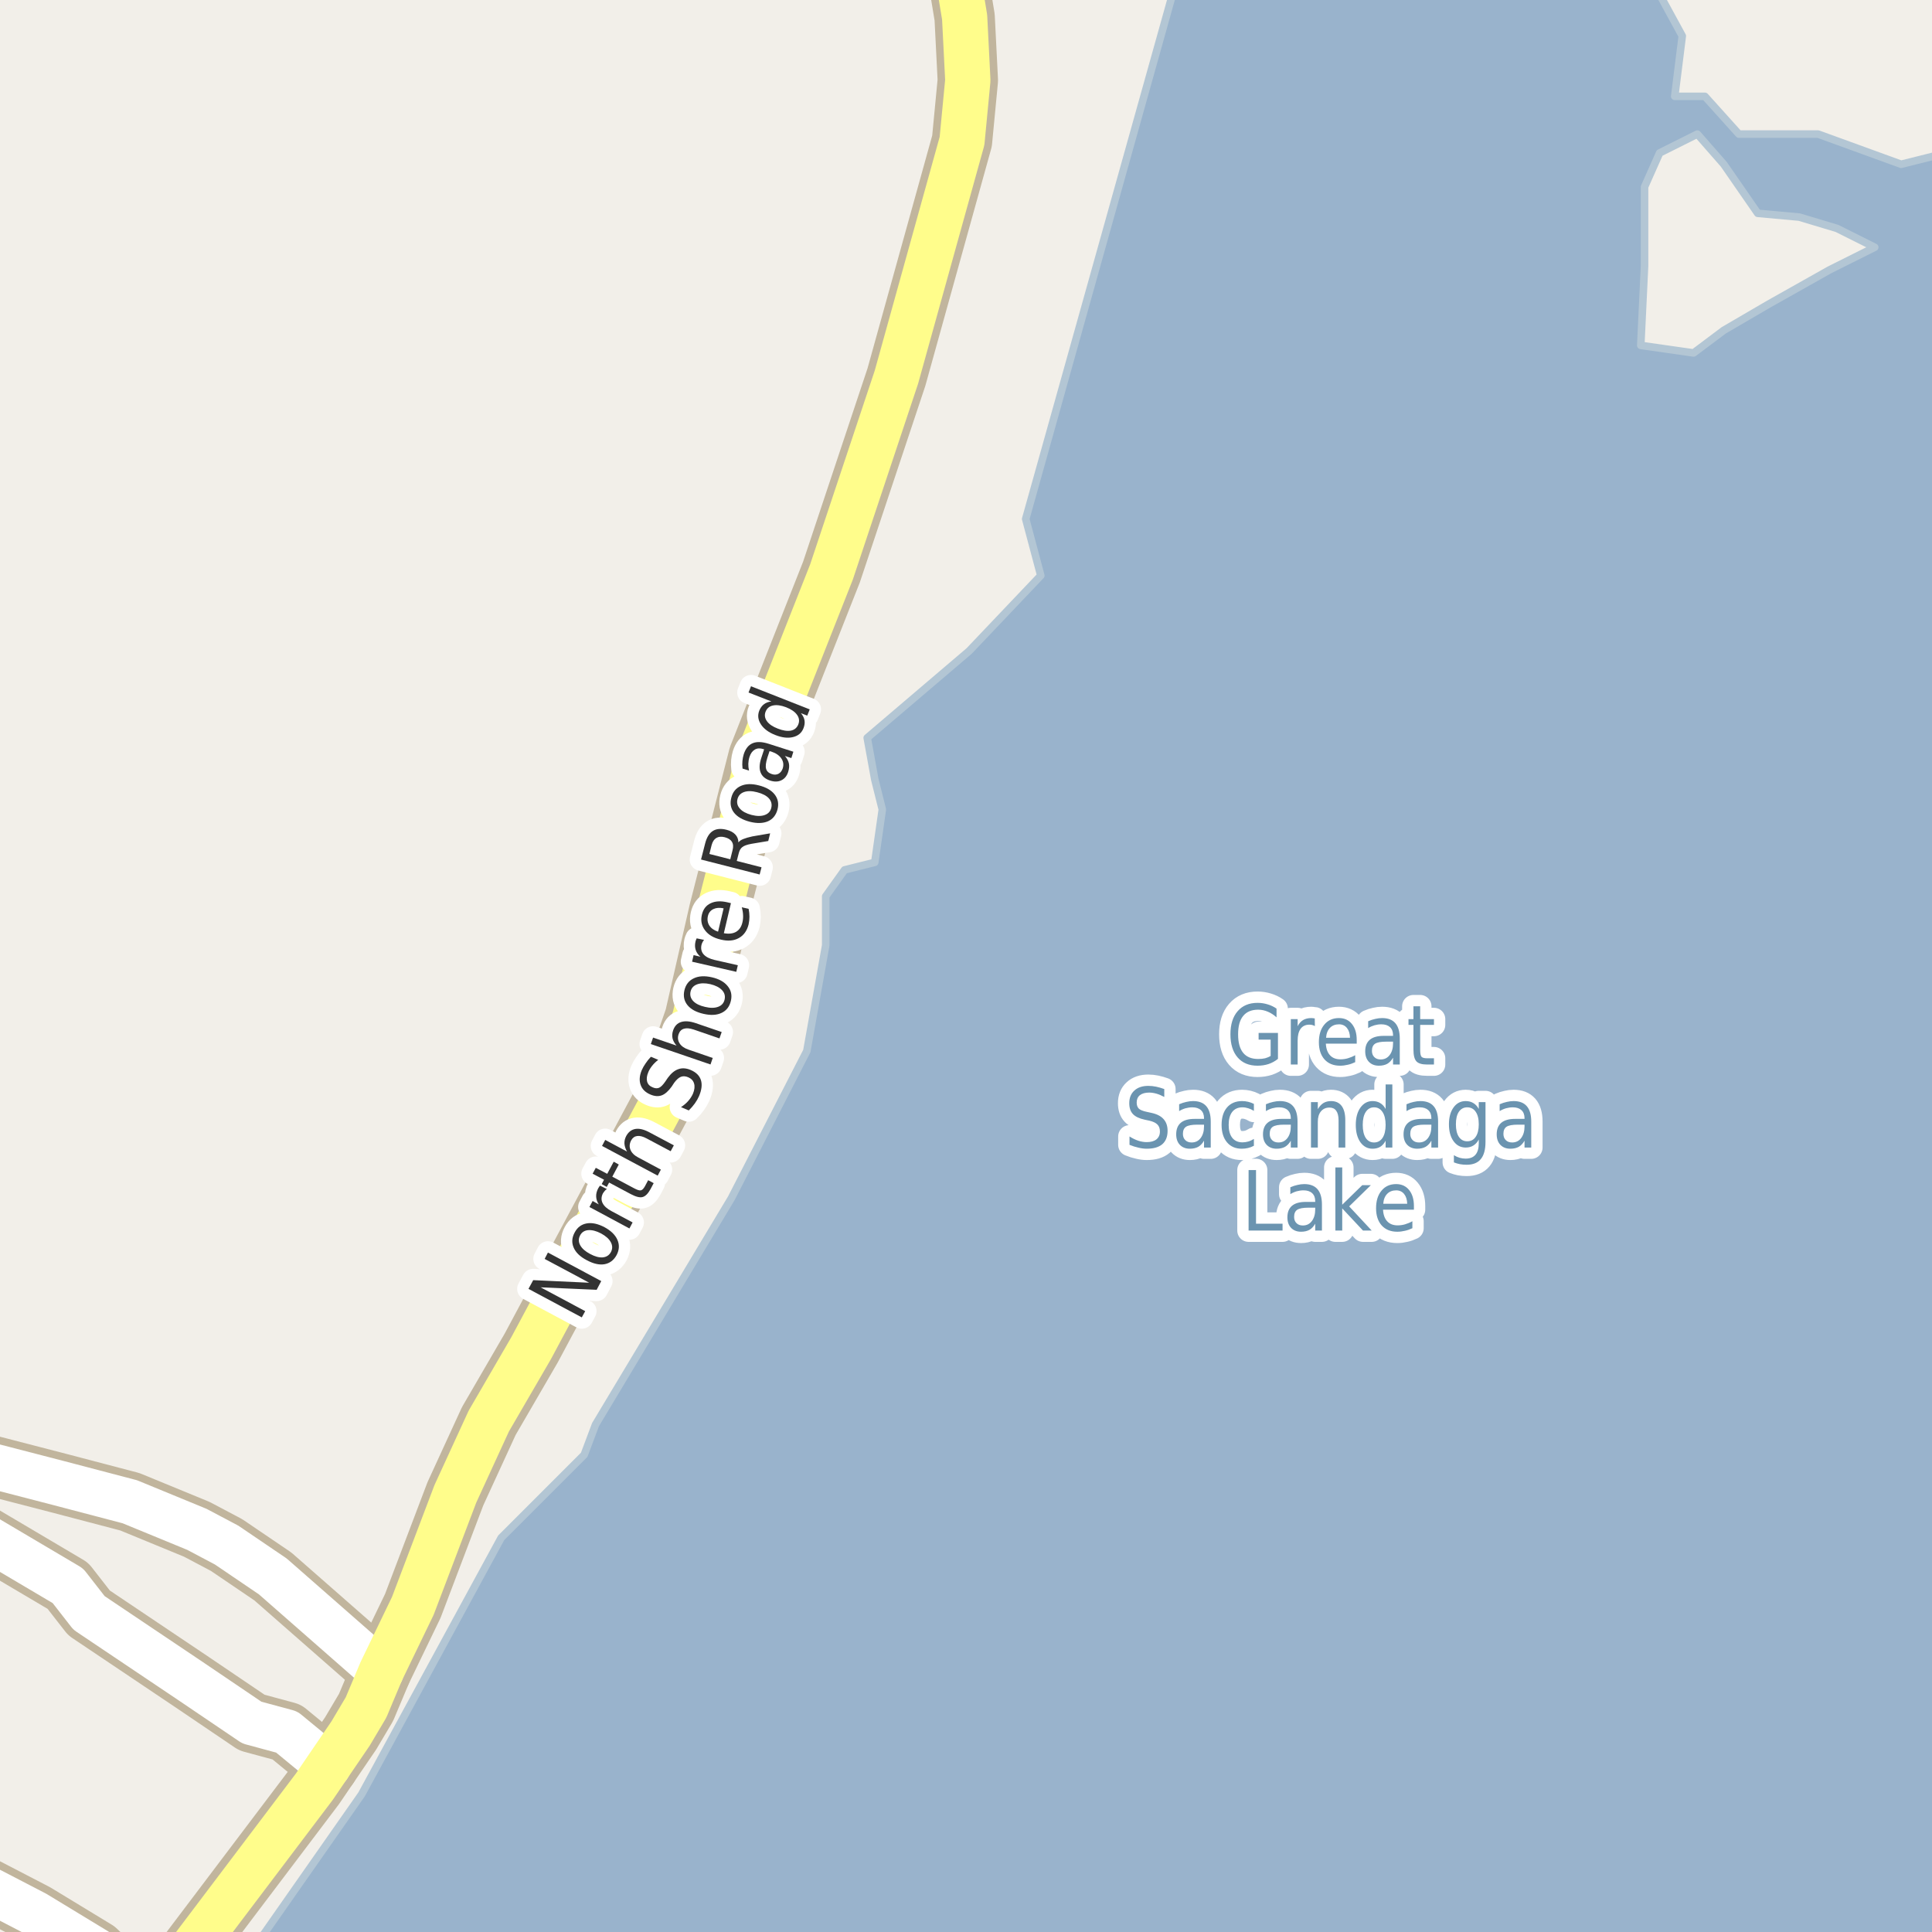 <?xml version="1.0" encoding="UTF-8"?>
<svg xmlns="http://www.w3.org/2000/svg" xmlns:xlink="http://www.w3.org/1999/xlink" width="256pt" height="256pt" viewBox="0 0 256 256" version="1.1">
<g id="surface2">
<rect x="0" y="0" width="256" height="256" style="fill:rgb(94.902%,93.725%,91.373%);fill-opacity:1;stroke:none;"/>
<path style=" stroke:none;fill-rule:evenodd;fill:rgb(60%,70.196%,80%);fill-opacity:1;" d="M -4 259 L 259 259 L 259 -4 L 259 19.176 L 257.91 20.266 L 251.91 21.766 L 240.91 17.766 L 230.41 17.766 L 225.91 12.766 L 221.91 12.766 L 222.91 4.766 L 219.91 -0.734 L 215.711 -4 L 156.27 -4 L 135.91 68.766 L 137.91 76.266 L 128.41 86.266 L 114.91 97.766 L 115.91 103.266 L 116.91 107.266 L 115.91 114.266 L 111.91 115.266 L 109.41 118.766 L 109.41 125.266 L 106.91 139.266 L 96.91 158.766 L 78.91 188.766 L 77.41 192.766 L 66.41 203.766 L 47.91 237.766 L 33.047 259 Z M 217.91 35.266 L 217.91 24.766 L 219.91 20.266 L 224.91 17.766 L 228.41 21.766 L 232.91 28.266 L 238.41 28.766 L 243.41 30.266 L 248.41 32.766 L 242.41 35.766 L 234.41 40.266 L 228.41 43.766 L 224.41 46.766 L 217.41 45.766 Z M 217.91 35.266 "/>
<path style="fill:none;stroke-width:1;stroke-linecap:round;stroke-linejoin:round;stroke:rgb(70.196%,77.647%,83.137%);stroke-opacity:1;stroke-miterlimit:10;" d="M -4 259 L 259 259 L 259 -4 L 259 19.176 L 257.91 20.266 L 251.91 21.766 L 240.91 17.766 L 230.41 17.766 L 225.91 12.766 L 221.91 12.766 L 222.91 4.766 L 219.91 -0.734 L 215.711 -4 L 156.27 -4 L 135.91 68.766 L 137.91 76.266 L 128.41 86.266 L 114.91 97.766 L 115.91 103.266 L 116.91 107.266 L 115.91 114.266 L 111.91 115.266 L 109.41 118.766 L 109.41 125.266 L 106.91 139.266 L 96.91 158.766 L 78.91 188.766 L 77.41 192.766 L 66.41 203.766 L 47.91 237.766 L 33.047 259 L -4 259 M 217.91 35.266 L 217.91 24.766 L 219.91 20.266 L 224.91 17.766 L 228.41 21.766 L 232.91 28.266 L 238.41 28.766 L 243.41 30.266 L 248.41 32.766 L 242.41 35.766 L 234.41 40.266 L 228.41 43.766 L 224.41 46.766 L 217.41 45.766 L 217.91 35.266 "/>
<path style=" stroke:none;fill-rule:evenodd;fill:rgb(60%,70.196%,80%);fill-opacity:1;" d="M -4 -4 L 259 -4 L 259 259 L 259 -4 Z M -4 -4 "/>
<path style="fill:none;stroke-width:1;stroke-linecap:round;stroke-linejoin:round;stroke:rgb(70.196%,77.647%,83.137%);stroke-opacity:1;stroke-miterlimit:10;" d="M -4 -4 L 259 -4 L 259 259 L 259 -4 L -4 -4 "/>
<path style="fill:none;stroke-width:8;stroke-linecap:round;stroke-linejoin:round;stroke:rgb(75.686%,70.98%,61.569%);stroke-opacity:1;stroke-miterlimit:10;" d="M -2.629 203.25 L 8.996 210.125 L 11.797 213.719 L 25.246 222.75 L 33.371 228.25 L 37.996 229.5 L 43.5 234.031 "/>
<path style="fill:none;stroke-width:8;stroke-linecap:round;stroke-linejoin:round;stroke:rgb(75.686%,70.98%,61.569%);stroke-opacity:1;stroke-miterlimit:10;" d="M 18.473 264 L 12.734 258.453 L 4.672 253.555 L -9 246.461 "/>
<path style="fill:none;stroke-width:8;stroke-linecap:round;stroke-linejoin:round;stroke:rgb(75.686%,70.98%,61.569%);stroke-opacity:1;stroke-miterlimit:10;" d="M 50.508 221.473 L 36.152 208.887 L 30.023 204.727 L 26.086 202.645 L 17.207 198.992 L 7.816 196.527 L -9 192.172 "/>
<path style="fill:none;stroke-width:8;stroke-linecap:round;stroke-linejoin:round;stroke:rgb(75.686%,70.98%,61.569%);stroke-opacity:1;stroke-miterlimit:10;" d="M 124.707 -9 L 127.074 -2.227 L 127.82 2.289 L 128.242 10.648 L 127.473 18.684 L 118.781 49.969 L 110.18 75.781 L 100.512 100.277 L 95.293 120.738 L 92.074 134.828 L 88.883 144.047 L 70.383 178.629 L 64.766 188.301 L 60.34 197.938 L 54.699 212.793 L 50.508 221.473 L 48.504 226.242 L 46.453 229.699 L 43.5 234.031 L 41.652 236.746 L 21.043 264 "/>
<path style="fill:none;stroke-width:6;stroke-linecap:round;stroke-linejoin:round;stroke:rgb(100%,100%,100%);stroke-opacity:1;stroke-miterlimit:10;" d="M -2.629 203.25 L 8.996 210.125 L 11.797 213.719 L 25.246 222.75 L 33.371 228.25 L 37.996 229.5 L 43.5 234.031 "/>
<path style="fill:none;stroke-width:6;stroke-linecap:round;stroke-linejoin:round;stroke:rgb(100%,100%,100%);stroke-opacity:1;stroke-miterlimit:10;" d="M 18.473 264 L 12.734 258.453 L 4.672 253.555 L -9 246.461 "/>
<path style="fill:none;stroke-width:6;stroke-linecap:round;stroke-linejoin:round;stroke:rgb(100%,100%,100%);stroke-opacity:1;stroke-miterlimit:10;" d="M 50.508 221.473 L 36.152 208.887 L 30.023 204.727 L 26.086 202.645 L 17.207 198.992 L 7.816 196.527 L -9 192.172 "/>
<path style="fill:none;stroke-width:6;stroke-linecap:round;stroke-linejoin:round;stroke:rgb(100%,99.216%,54.51%);stroke-opacity:1;stroke-miterlimit:10;" d="M 124.707 -9 L 127.074 -2.227 L 127.82 2.289 L 128.242 10.648 L 127.473 18.684 L 118.781 49.969 L 110.18 75.781 L 100.512 100.277 L 95.293 120.738 L 92.074 134.828 L 88.883 144.047 L 70.383 178.629 L 64.766 188.301 L 60.34 197.938 L 54.699 212.793 L 50.508 221.473 L 48.504 226.242 L 46.453 229.699 L 43.5 234.031 L 41.652 236.746 L 21.043 264 "/>
<path style="fill:none;stroke-width:3;stroke-linecap:round;stroke-linejoin:round;stroke:rgb(100%,100%,100%);stroke-opacity:1;stroke-miterlimit:10;" d="M 70.027 170.781 L 70.652 169.625 L 78.074 169.969 L 72.168 166.812 L 72.605 165.969 L 79.668 169.75 L 79.059 170.906 L 71.637 170.578 L 77.543 173.734 L 77.09 174.562 Z M 76.863 163.703 C 76.637 164.133 76.641 164.562 76.879 165 C 77.121 165.438 77.559 165.824 78.191 166.156 C 78.828 166.5 79.391 166.652 79.879 166.609 C 80.367 166.559 80.727 166.32 80.957 165.891 C 81.176 165.465 81.168 165.039 80.941 164.609 C 80.711 164.172 80.277 163.781 79.645 163.438 C 79.012 163.105 78.441 162.961 77.941 163 C 77.441 163.043 77.082 163.277 76.863 163.703 Z M 76.145 163.312 C 76.5 162.637 77.031 162.234 77.738 162.109 C 78.438 161.984 79.223 162.152 80.098 162.609 C 80.961 163.078 81.535 163.641 81.816 164.297 C 82.098 164.953 82.059 165.621 81.707 166.297 C 81.332 166.984 80.793 167.391 80.098 167.516 C 79.402 167.633 78.621 167.453 77.754 166.984 C 76.879 166.527 76.301 165.977 76.02 165.328 C 75.73 164.672 75.77 164 76.145 163.312 Z M 80.418 157.559 C 80.305 157.621 80.211 157.699 80.137 157.793 C 80.055 157.887 79.977 157.992 79.902 158.105 C 79.664 158.566 79.645 158.996 79.84 159.402 C 80.039 159.809 80.434 160.168 81.027 160.48 L 83.824 161.98 L 83.402 162.777 L 78.105 159.934 L 78.527 159.137 L 79.34 159.59 C 79.121 159.246 79.008 158.902 78.996 158.559 C 78.977 158.207 79.066 157.84 79.262 157.465 C 79.293 157.414 79.332 157.355 79.371 157.293 C 79.402 157.23 79.449 157.168 79.512 157.105 Z M 78.945 154.742 L 80.461 155.539 L 81.32 153.93 L 81.992 154.305 L 81.133 155.914 L 84.008 157.445 C 84.438 157.676 84.738 157.77 84.914 157.727 C 85.102 157.688 85.281 157.504 85.461 157.18 L 85.883 156.383 L 86.617 156.773 L 86.195 157.57 C 85.859 158.176 85.508 158.523 85.133 158.617 C 84.77 158.711 84.254 158.582 83.586 158.227 L 80.711 156.695 L 80.398 157.273 L 79.727 156.898 L 80.039 156.32 L 78.523 155.523 Z M 86.086 150.059 L 89.289 151.762 L 88.867 152.543 L 85.695 150.855 C 85.195 150.586 84.773 150.477 84.43 150.527 C 84.086 150.57 83.82 150.762 83.633 151.105 C 83.406 151.535 83.375 151.949 83.539 152.355 C 83.707 152.762 84.051 153.102 84.57 153.371 L 87.57 154.98 L 87.148 155.777 L 79.773 151.84 L 80.195 151.043 L 83.086 152.59 C 82.879 152.227 82.766 151.879 82.742 151.543 C 82.723 151.199 82.801 150.863 82.977 150.527 C 83.27 149.988 83.68 149.676 84.211 149.59 C 84.734 149.508 85.359 149.664 86.086 150.059 Z M 86.25 140.027 L 87.219 140.434 C 86.887 140.695 86.617 140.961 86.406 141.23 C 86.188 141.504 86.023 141.777 85.906 142.059 C 85.699 142.551 85.648 142.973 85.75 143.324 C 85.844 143.668 86.086 143.918 86.469 144.074 C 86.793 144.223 87.078 144.242 87.328 144.137 C 87.57 144.035 87.844 143.758 88.156 143.309 L 88.484 142.824 C 88.922 142.223 89.391 141.836 89.891 141.668 C 90.383 141.492 90.922 141.527 91.516 141.777 C 92.234 142.082 92.688 142.527 92.875 143.121 C 93.062 143.707 92.977 144.414 92.625 145.246 C 92.488 145.559 92.305 145.879 92.078 146.199 C 91.848 146.523 91.578 146.836 91.266 147.137 L 90.234 146.699 C 90.633 146.441 90.961 146.16 91.219 145.855 C 91.477 145.555 91.68 145.238 91.828 144.902 C 92.035 144.395 92.082 143.949 91.969 143.574 C 91.863 143.199 91.609 142.926 91.203 142.746 C 90.84 142.59 90.512 142.57 90.219 142.684 C 89.93 142.801 89.633 143.066 89.328 143.48 L 89 143.98 C 88.562 144.586 88.125 144.973 87.688 145.137 C 87.242 145.305 86.734 145.27 86.172 145.027 C 85.516 144.746 85.09 144.324 84.891 143.762 C 84.684 143.191 84.73 142.539 85.031 141.809 C 85.168 141.496 85.34 141.195 85.547 140.902 C 85.746 140.602 85.98 140.309 86.25 140.027 Z M 92.207 135.578 L 95.629 136.75 L 95.332 137.594 L 91.926 136.422 C 91.387 136.246 90.953 136.211 90.629 136.312 C 90.297 136.406 90.062 136.641 89.926 137.016 C 89.77 137.465 89.812 137.875 90.051 138.25 C 90.281 138.617 90.672 138.891 91.223 139.078 L 94.441 140.188 L 94.145 141.047 L 86.238 138.344 L 86.535 137.484 L 89.645 138.547 C 89.363 138.227 89.188 137.902 89.113 137.578 C 89.043 137.246 89.066 136.898 89.191 136.531 C 89.391 135.949 89.746 135.578 90.254 135.422 C 90.766 135.258 91.418 135.309 92.207 135.578 Z M 91.5 131.402 C 91.398 131.871 91.516 132.289 91.859 132.652 C 92.203 133.008 92.727 133.262 93.422 133.418 C 94.121 133.586 94.703 133.582 95.172 133.402 C 95.633 133.227 95.914 132.902 96.016 132.434 C 96.117 131.965 96.008 131.555 95.672 131.199 C 95.328 130.836 94.809 130.57 94.109 130.402 C 93.414 130.246 92.828 130.258 92.359 130.434 C 91.891 130.613 91.605 130.934 91.5 131.402 Z M 90.688 131.215 C 90.867 130.465 91.277 129.941 91.922 129.637 C 92.559 129.324 93.359 129.277 94.328 129.496 C 95.277 129.715 95.977 130.105 96.422 130.668 C 96.879 131.223 97.02 131.871 96.844 132.621 C 96.664 133.383 96.254 133.914 95.609 134.215 C 94.965 134.52 94.168 134.559 93.219 134.34 C 92.25 134.121 91.543 133.738 91.094 133.184 C 90.648 132.633 90.512 131.977 90.688 131.215 Z M 93.297 124.539 C 93.215 124.625 93.148 124.723 93.094 124.836 C 93.031 124.953 92.984 125.07 92.953 125.195 C 92.84 125.695 92.934 126.117 93.234 126.461 C 93.539 126.797 94.016 127.039 94.672 127.195 L 97.766 127.898 L 97.562 128.773 L 91.703 127.43 L 91.906 126.555 L 92.812 126.773 C 92.5 126.504 92.293 126.207 92.188 125.883 C 92.074 125.551 92.062 125.176 92.156 124.758 C 92.18 124.695 92.199 124.629 92.219 124.555 C 92.242 124.484 92.273 124.41 92.312 124.336 Z M 96.383 119.562 L 96.852 119.672 L 95.914 123.656 C 96.582 123.773 97.125 123.711 97.539 123.469 C 97.957 123.219 98.234 122.812 98.367 122.25 C 98.449 121.918 98.48 121.586 98.461 121.25 C 98.449 120.918 98.391 120.574 98.289 120.219 L 99.195 120.422 C 99.266 120.777 99.305 121.125 99.305 121.469 C 99.305 121.812 99.266 122.152 99.195 122.484 C 98.984 123.328 98.555 123.934 97.898 124.297 C 97.242 124.664 96.445 124.73 95.508 124.5 C 94.562 124.281 93.863 123.871 93.414 123.266 C 92.957 122.664 92.82 121.969 93.008 121.188 C 93.176 120.469 93.562 119.969 94.164 119.688 C 94.77 119.398 95.508 119.355 96.383 119.562 Z M 95.883 120.359 C 95.363 120.246 94.914 120.277 94.539 120.453 C 94.156 120.633 93.91 120.934 93.805 121.359 C 93.691 121.84 93.754 122.266 93.992 122.641 C 94.234 123.008 94.617 123.277 95.148 123.453 Z M 97.844 111.625 C 97.98 111.438 98.199 111.289 98.5 111.172 C 98.805 111.047 99.199 110.934 99.688 110.828 L 102.047 110.422 L 101.797 111.438 L 99.562 111.812 C 98.992 111.918 98.594 112.059 98.375 112.234 C 98.148 112.402 97.984 112.672 97.891 113.047 L 97.625 114.078 L 100.906 114.922 L 100.656 115.875 L 92.891 113.891 L 93.438 111.75 C 93.648 110.949 93.984 110.402 94.453 110.109 C 94.922 109.809 95.531 109.758 96.281 109.953 C 96.773 110.078 97.152 110.281 97.422 110.562 C 97.695 110.844 97.836 111.199 97.844 111.625 Z M 94 113.156 L 96.766 113.859 L 97.062 112.672 C 97.188 112.215 97.164 111.84 96.984 111.547 C 96.809 111.258 96.492 111.055 96.031 110.938 C 95.586 110.824 95.215 110.855 94.922 111.031 C 94.633 111.199 94.422 111.512 94.297 111.969 Z M 97.715 105.902 C 97.602 106.371 97.711 106.789 98.043 107.152 C 98.367 107.52 98.879 107.793 99.574 107.98 C 100.273 108.16 100.855 108.164 101.324 107.996 C 101.793 107.832 102.086 107.512 102.199 107.043 C 102.312 106.574 102.207 106.16 101.887 105.793 C 101.555 105.43 101.039 105.16 100.34 104.98 C 99.645 104.793 99.059 104.785 98.59 104.949 C 98.121 105.117 97.832 105.434 97.715 105.902 Z M 96.902 105.699 C 97.09 104.949 97.512 104.43 98.168 104.137 C 98.816 103.848 99.617 103.824 100.574 104.074 C 101.523 104.316 102.215 104.715 102.652 105.277 C 103.09 105.84 103.215 106.496 103.027 107.246 C 102.828 108.008 102.406 108.535 101.762 108.824 C 101.105 109.105 100.305 109.129 99.355 108.887 C 98.398 108.637 97.699 108.238 97.262 107.684 C 96.824 107.121 96.707 106.461 96.902 105.699 Z M 101.688 100.371 C 101.469 101.059 101.414 101.566 101.516 101.887 C 101.609 102.211 101.867 102.441 102.281 102.574 C 102.605 102.68 102.898 102.664 103.156 102.527 C 103.418 102.383 103.602 102.145 103.719 101.809 C 103.863 101.332 103.801 100.895 103.531 100.496 C 103.25 100.09 102.809 99.789 102.203 99.59 L 101.969 99.527 Z M 101.859 98.559 L 105.125 99.605 L 104.859 100.449 L 104 100.168 C 104.281 100.48 104.457 100.809 104.531 101.152 C 104.602 101.488 104.57 101.863 104.438 102.277 C 104.27 102.809 103.973 103.18 103.547 103.387 C 103.121 103.598 102.625 103.613 102.062 103.434 C 101.418 103.227 100.996 102.879 100.797 102.387 C 100.59 101.898 100.609 101.262 100.859 100.48 L 101.25 99.293 L 101.156 99.262 C 100.719 99.117 100.34 99.137 100.016 99.324 C 99.695 99.512 99.461 99.836 99.312 100.293 C 99.219 100.586 99.168 100.887 99.156 101.199 C 99.148 101.504 99.18 101.805 99.25 102.105 L 98.391 101.84 C 98.352 101.477 98.344 101.137 98.375 100.824 C 98.406 100.512 98.465 100.223 98.547 99.949 C 98.789 99.199 99.184 98.711 99.734 98.48 C 100.277 98.254 100.984 98.277 101.859 98.559 Z M 102.215 92.949 L 99.184 91.762 L 99.512 90.934 L 107.293 93.996 L 106.965 94.824 L 106.121 94.496 C 106.391 94.809 106.551 95.133 106.605 95.465 C 106.656 95.789 106.609 96.133 106.465 96.496 C 106.223 97.113 105.762 97.504 105.074 97.668 C 104.387 97.836 103.602 97.742 102.715 97.387 C 101.84 97.043 101.211 96.574 100.824 95.98 C 100.441 95.387 100.367 94.785 100.605 94.168 C 100.754 93.805 100.957 93.523 101.215 93.324 C 101.477 93.117 101.809 92.992 102.215 92.949 Z M 103.059 96.543 C 103.746 96.816 104.332 96.902 104.809 96.809 C 105.277 96.707 105.598 96.434 105.777 95.996 C 105.953 95.551 105.902 95.129 105.621 94.73 C 105.34 94.324 104.855 93.988 104.168 93.715 C 103.492 93.457 102.914 93.379 102.434 93.48 C 101.957 93.574 101.629 93.848 101.449 94.293 C 101.273 94.73 101.332 95.152 101.621 95.559 C 101.902 95.957 102.383 96.285 103.059 96.543 Z M 103.059 96.543 "/>
<path style=" stroke:none;fill-rule:evenodd;fill:rgb(20%,20%,20%);fill-opacity:1;" d="M 70.027 170.781 L 70.652 169.625 L 78.074 169.969 L 72.168 166.812 L 72.605 165.969 L 79.668 169.75 L 79.059 170.906 L 71.637 170.578 L 77.543 173.734 L 77.09 174.562 Z M 76.863 163.703 C 76.637 164.133 76.641 164.562 76.879 165 C 77.121 165.438 77.559 165.824 78.191 166.156 C 78.828 166.5 79.391 166.652 79.879 166.609 C 80.367 166.559 80.727 166.32 80.957 165.891 C 81.176 165.465 81.168 165.039 80.941 164.609 C 80.711 164.172 80.277 163.781 79.645 163.438 C 79.012 163.105 78.441 162.961 77.941 163 C 77.441 163.043 77.082 163.277 76.863 163.703 Z M 76.145 163.312 C 76.5 162.637 77.031 162.234 77.738 162.109 C 78.438 161.984 79.223 162.152 80.098 162.609 C 80.961 163.078 81.535 163.641 81.816 164.297 C 82.098 164.953 82.059 165.621 81.707 166.297 C 81.332 166.984 80.793 167.391 80.098 167.516 C 79.402 167.633 78.621 167.453 77.754 166.984 C 76.879 166.527 76.301 165.977 76.02 165.328 C 75.73 164.672 75.77 164 76.145 163.312 Z M 80.418 157.559 C 80.305 157.621 80.211 157.699 80.137 157.793 C 80.055 157.887 79.977 157.992 79.902 158.105 C 79.664 158.566 79.645 158.996 79.84 159.402 C 80.039 159.809 80.434 160.168 81.027 160.48 L 83.824 161.98 L 83.402 162.777 L 78.105 159.934 L 78.527 159.137 L 79.34 159.59 C 79.121 159.246 79.008 158.902 78.996 158.559 C 78.977 158.207 79.066 157.84 79.262 157.465 C 79.293 157.414 79.332 157.355 79.371 157.293 C 79.402 157.23 79.449 157.168 79.512 157.105 Z M 78.945 154.742 L 80.461 155.539 L 81.32 153.93 L 81.992 154.305 L 81.133 155.914 L 84.008 157.445 C 84.438 157.676 84.738 157.77 84.914 157.727 C 85.102 157.688 85.281 157.504 85.461 157.18 L 85.883 156.383 L 86.617 156.773 L 86.195 157.57 C 85.859 158.176 85.508 158.523 85.133 158.617 C 84.77 158.711 84.254 158.582 83.586 158.227 L 80.711 156.695 L 80.398 157.273 L 79.727 156.898 L 80.039 156.32 L 78.523 155.523 Z M 86.086 150.059 L 89.289 151.762 L 88.867 152.543 L 85.695 150.855 C 85.195 150.586 84.773 150.477 84.43 150.527 C 84.086 150.57 83.82 150.762 83.633 151.105 C 83.406 151.535 83.375 151.949 83.539 152.355 C 83.707 152.762 84.051 153.102 84.57 153.371 L 87.57 154.98 L 87.148 155.777 L 79.773 151.84 L 80.195 151.043 L 83.086 152.59 C 82.879 152.227 82.766 151.879 82.742 151.543 C 82.723 151.199 82.801 150.863 82.977 150.527 C 83.27 149.988 83.68 149.676 84.211 149.59 C 84.734 149.508 85.359 149.664 86.086 150.059 Z M 86.25 140.027 L 87.219 140.434 C 86.887 140.695 86.617 140.961 86.406 141.23 C 86.188 141.504 86.023 141.777 85.906 142.059 C 85.699 142.551 85.648 142.973 85.75 143.324 C 85.844 143.668 86.086 143.918 86.469 144.074 C 86.793 144.223 87.078 144.242 87.328 144.137 C 87.57 144.035 87.844 143.758 88.156 143.309 L 88.484 142.824 C 88.922 142.223 89.391 141.836 89.891 141.668 C 90.383 141.492 90.922 141.527 91.516 141.777 C 92.234 142.082 92.688 142.527 92.875 143.121 C 93.062 143.707 92.977 144.414 92.625 145.246 C 92.488 145.559 92.305 145.879 92.078 146.199 C 91.848 146.523 91.578 146.836 91.266 147.137 L 90.234 146.699 C 90.633 146.441 90.961 146.16 91.219 145.855 C 91.477 145.555 91.68 145.238 91.828 144.902 C 92.035 144.395 92.082 143.949 91.969 143.574 C 91.863 143.199 91.609 142.926 91.203 142.746 C 90.84 142.59 90.512 142.57 90.219 142.684 C 89.93 142.801 89.633 143.066 89.328 143.48 L 89 143.98 C 88.562 144.586 88.125 144.973 87.688 145.137 C 87.242 145.305 86.734 145.27 86.172 145.027 C 85.516 144.746 85.09 144.324 84.891 143.762 C 84.684 143.191 84.73 142.539 85.031 141.809 C 85.168 141.496 85.34 141.195 85.547 140.902 C 85.746 140.602 85.98 140.309 86.25 140.027 Z M 92.207 135.578 L 95.629 136.75 L 95.332 137.594 L 91.926 136.422 C 91.387 136.246 90.953 136.211 90.629 136.312 C 90.297 136.406 90.062 136.641 89.926 137.016 C 89.77 137.465 89.812 137.875 90.051 138.25 C 90.281 138.617 90.672 138.891 91.223 139.078 L 94.441 140.188 L 94.145 141.047 L 86.238 138.344 L 86.535 137.484 L 89.645 138.547 C 89.363 138.227 89.188 137.902 89.113 137.578 C 89.043 137.246 89.066 136.898 89.191 136.531 C 89.391 135.949 89.746 135.578 90.254 135.422 C 90.766 135.258 91.418 135.309 92.207 135.578 Z M 91.5 131.402 C 91.398 131.871 91.516 132.289 91.859 132.652 C 92.203 133.008 92.727 133.262 93.422 133.418 C 94.121 133.586 94.703 133.582 95.172 133.402 C 95.633 133.227 95.914 132.902 96.016 132.434 C 96.117 131.965 96.008 131.555 95.672 131.199 C 95.328 130.836 94.809 130.57 94.109 130.402 C 93.414 130.246 92.828 130.258 92.359 130.434 C 91.891 130.613 91.605 130.934 91.5 131.402 Z M 90.688 131.215 C 90.867 130.465 91.277 129.941 91.922 129.637 C 92.559 129.324 93.359 129.277 94.328 129.496 C 95.277 129.715 95.977 130.105 96.422 130.668 C 96.879 131.223 97.02 131.871 96.844 132.621 C 96.664 133.383 96.254 133.914 95.609 134.215 C 94.965 134.52 94.168 134.559 93.219 134.34 C 92.25 134.121 91.543 133.738 91.094 133.184 C 90.648 132.633 90.512 131.977 90.688 131.215 Z M 93.297 124.539 C 93.215 124.625 93.148 124.723 93.094 124.836 C 93.031 124.953 92.984 125.07 92.953 125.195 C 92.84 125.695 92.934 126.117 93.234 126.461 C 93.539 126.797 94.016 127.039 94.672 127.195 L 97.766 127.898 L 97.562 128.773 L 91.703 127.43 L 91.906 126.555 L 92.812 126.773 C 92.5 126.504 92.293 126.207 92.188 125.883 C 92.074 125.551 92.062 125.176 92.156 124.758 C 92.18 124.695 92.199 124.629 92.219 124.555 C 92.242 124.484 92.273 124.41 92.312 124.336 Z M 96.383 119.562 L 96.852 119.672 L 95.914 123.656 C 96.582 123.773 97.125 123.711 97.539 123.469 C 97.957 123.219 98.234 122.812 98.367 122.25 C 98.449 121.918 98.48 121.586 98.461 121.25 C 98.449 120.918 98.391 120.574 98.289 120.219 L 99.195 120.422 C 99.266 120.777 99.305 121.125 99.305 121.469 C 99.305 121.812 99.266 122.152 99.195 122.484 C 98.984 123.328 98.555 123.934 97.898 124.297 C 97.242 124.664 96.445 124.73 95.508 124.5 C 94.562 124.281 93.863 123.871 93.414 123.266 C 92.957 122.664 92.82 121.969 93.008 121.188 C 93.176 120.469 93.562 119.969 94.164 119.688 C 94.77 119.398 95.508 119.355 96.383 119.562 Z M 95.883 120.359 C 95.363 120.246 94.914 120.277 94.539 120.453 C 94.156 120.633 93.91 120.934 93.805 121.359 C 93.691 121.84 93.754 122.266 93.992 122.641 C 94.234 123.008 94.617 123.277 95.148 123.453 Z M 97.844 111.625 C 97.98 111.438 98.199 111.289 98.5 111.172 C 98.805 111.047 99.199 110.934 99.688 110.828 L 102.047 110.422 L 101.797 111.438 L 99.562 111.812 C 98.992 111.918 98.594 112.059 98.375 112.234 C 98.148 112.402 97.984 112.672 97.891 113.047 L 97.625 114.078 L 100.906 114.922 L 100.656 115.875 L 92.891 113.891 L 93.438 111.75 C 93.648 110.949 93.984 110.402 94.453 110.109 C 94.922 109.809 95.531 109.758 96.281 109.953 C 96.773 110.078 97.152 110.281 97.422 110.562 C 97.695 110.844 97.836 111.199 97.844 111.625 Z M 94 113.156 L 96.766 113.859 L 97.062 112.672 C 97.188 112.215 97.164 111.84 96.984 111.547 C 96.809 111.258 96.492 111.055 96.031 110.938 C 95.586 110.824 95.215 110.855 94.922 111.031 C 94.633 111.199 94.422 111.512 94.297 111.969 Z M 97.715 105.902 C 97.602 106.371 97.711 106.789 98.043 107.152 C 98.367 107.52 98.879 107.793 99.574 107.98 C 100.273 108.16 100.855 108.164 101.324 107.996 C 101.793 107.832 102.086 107.512 102.199 107.043 C 102.312 106.574 102.207 106.16 101.887 105.793 C 101.555 105.43 101.039 105.16 100.34 104.98 C 99.645 104.793 99.059 104.785 98.59 104.949 C 98.121 105.117 97.832 105.434 97.715 105.902 Z M 96.902 105.699 C 97.09 104.949 97.512 104.43 98.168 104.137 C 98.816 103.848 99.617 103.824 100.574 104.074 C 101.523 104.316 102.215 104.715 102.652 105.277 C 103.09 105.84 103.215 106.496 103.027 107.246 C 102.828 108.008 102.406 108.535 101.762 108.824 C 101.105 109.105 100.305 109.129 99.355 108.887 C 98.398 108.637 97.699 108.238 97.262 107.684 C 96.824 107.121 96.707 106.461 96.902 105.699 Z M 101.688 100.371 C 101.469 101.059 101.414 101.566 101.516 101.887 C 101.609 102.211 101.867 102.441 102.281 102.574 C 102.605 102.68 102.898 102.664 103.156 102.527 C 103.418 102.383 103.602 102.145 103.719 101.809 C 103.863 101.332 103.801 100.895 103.531 100.496 C 103.25 100.09 102.809 99.789 102.203 99.59 L 101.969 99.527 Z M 101.859 98.559 L 105.125 99.605 L 104.859 100.449 L 104 100.168 C 104.281 100.48 104.457 100.809 104.531 101.152 C 104.602 101.488 104.57 101.863 104.438 102.277 C 104.27 102.809 103.973 103.18 103.547 103.387 C 103.121 103.598 102.625 103.613 102.062 103.434 C 101.418 103.227 100.996 102.879 100.797 102.387 C 100.59 101.898 100.609 101.262 100.859 100.48 L 101.25 99.293 L 101.156 99.262 C 100.719 99.117 100.34 99.137 100.016 99.324 C 99.695 99.512 99.461 99.836 99.312 100.293 C 99.219 100.586 99.168 100.887 99.156 101.199 C 99.148 101.504 99.18 101.805 99.25 102.105 L 98.391 101.84 C 98.352 101.477 98.344 101.137 98.375 100.824 C 98.406 100.512 98.465 100.223 98.547 99.949 C 98.789 99.199 99.184 98.711 99.734 98.48 C 100.277 98.254 100.984 98.277 101.859 98.559 Z M 102.215 92.949 L 99.184 91.762 L 99.512 90.934 L 107.293 93.996 L 106.965 94.824 L 106.121 94.496 C 106.391 94.809 106.551 95.133 106.605 95.465 C 106.656 95.789 106.609 96.133 106.465 96.496 C 106.223 97.113 105.762 97.504 105.074 97.668 C 104.387 97.836 103.602 97.742 102.715 97.387 C 101.84 97.043 101.211 96.574 100.824 95.98 C 100.441 95.387 100.367 94.785 100.605 94.168 C 100.754 93.805 100.957 93.523 101.215 93.324 C 101.477 93.117 101.809 92.992 102.215 92.949 Z M 103.059 96.543 C 103.746 96.816 104.332 96.902 104.809 96.809 C 105.277 96.707 105.598 96.434 105.777 95.996 C 105.953 95.551 105.902 95.129 105.621 94.73 C 105.34 94.324 104.855 93.988 104.168 93.715 C 103.492 93.457 102.914 93.379 102.434 93.48 C 101.957 93.574 101.629 93.848 101.449 94.293 C 101.273 94.73 101.332 95.152 101.621 95.559 C 101.902 95.957 102.383 96.285 103.059 96.543 Z M 103.059 96.543 "/>
<path style="fill:none;stroke-width:3;stroke-linecap:round;stroke-linejoin:round;stroke:rgb(100%,100%,100%);stroke-opacity:1;stroke-miterlimit:10;" d="M 168.367 139.914 L 168.367 137.758 L 166.773 137.758 L 166.773 136.867 L 169.336 136.867 L 169.336 140.305 C 168.961 140.609 168.543 140.836 168.086 140.992 C 167.637 141.137 167.152 141.211 166.633 141.211 C 165.508 141.211 164.625 140.848 163.992 140.117 C 163.355 139.379 163.039 138.359 163.039 137.055 C 163.039 135.742 163.355 134.723 163.992 133.992 C 164.625 133.254 165.508 132.883 166.633 132.883 C 167.102 132.883 167.547 132.953 167.977 133.086 C 168.402 133.211 168.793 133.398 169.148 133.648 L 169.148 134.805 C 168.781 134.473 168.398 134.223 167.992 134.055 C 167.586 133.879 167.156 133.789 166.711 133.789 C 165.836 133.789 165.172 134.066 164.727 134.617 C 164.277 135.16 164.055 135.973 164.055 137.055 C 164.055 138.141 164.277 138.957 164.727 139.508 C 165.172 140.051 165.836 140.32 166.711 140.32 C 167.062 140.32 167.371 140.289 167.633 140.227 C 167.902 140.156 168.148 140.051 168.367 139.914 Z M 174.227 135.961 C 174.121 135.898 174.008 135.852 173.883 135.82 C 173.766 135.789 173.641 135.773 173.508 135.773 C 172.996 135.773 172.605 135.957 172.336 136.32 C 172.074 136.688 171.945 137.207 171.945 137.883 L 171.945 141.055 L 171.039 141.055 L 171.039 135.039 L 171.945 135.039 L 171.945 135.977 C 172.133 135.613 172.371 135.344 172.664 135.164 C 172.965 134.988 173.328 134.898 173.758 134.898 C 173.82 134.898 173.887 134.906 173.961 134.914 C 174.043 134.914 174.125 134.926 174.211 134.945 Z M 179.773 137.805 L 179.773 138.289 L 175.68 138.289 C 175.719 138.969 175.906 139.484 176.242 139.836 C 176.574 140.191 177.031 140.367 177.617 140.367 C 177.961 140.367 178.289 140.32 178.602 140.227 C 178.922 140.133 179.246 140 179.57 139.82 L 179.57 140.742 C 179.246 140.898 178.918 141.016 178.586 141.086 C 178.25 141.168 177.914 141.211 177.57 141.211 C 176.703 141.211 176.016 140.938 175.508 140.383 C 175.008 139.82 174.758 139.062 174.758 138.102 C 174.758 137.125 174.996 136.348 175.477 135.773 C 175.953 135.191 176.602 134.898 177.414 134.898 C 178.141 134.898 178.715 135.16 179.133 135.68 C 179.559 136.203 179.773 136.91 179.773 137.805 Z M 178.883 137.508 C 178.871 136.969 178.734 136.535 178.477 136.211 C 178.215 135.891 177.867 135.727 177.43 135.727 C 176.93 135.727 176.527 135.883 176.227 136.195 C 175.922 136.508 175.75 136.945 175.711 137.508 Z M 183.695 138.023 C 182.977 138.023 182.477 138.117 182.195 138.305 C 181.922 138.492 181.789 138.805 181.789 139.242 C 181.789 139.586 181.891 139.863 182.102 140.07 C 182.309 140.281 182.59 140.383 182.945 140.383 C 183.445 140.383 183.84 140.191 184.133 139.805 C 184.434 139.41 184.586 138.895 184.586 138.258 L 184.586 138.023 Z M 185.477 137.617 L 185.477 141.055 L 184.586 141.055 L 184.586 140.148 C 184.375 140.516 184.121 140.785 183.82 140.961 C 183.516 141.125 183.148 141.211 182.711 141.211 C 182.156 141.211 181.715 141.039 181.383 140.695 C 181.059 140.352 180.898 139.891 180.898 139.305 C 180.898 138.629 181.102 138.117 181.508 137.773 C 181.914 137.43 182.523 137.258 183.336 137.258 L 184.586 137.258 L 184.586 137.164 C 184.586 136.707 184.449 136.352 184.18 136.102 C 183.906 135.852 183.527 135.727 183.039 135.727 C 182.734 135.727 182.434 135.77 182.133 135.852 C 181.84 135.938 181.559 136.062 181.289 136.227 L 181.289 135.32 C 181.621 135.176 181.938 135.07 182.242 135.008 C 182.543 134.938 182.84 134.898 183.133 134.898 C 183.914 134.898 184.496 135.125 184.883 135.57 C 185.277 136.02 185.477 136.703 185.477 137.617 Z M 188.18 133.336 L 188.18 135.039 L 190.008 135.039 L 190.008 135.805 L 188.18 135.805 L 188.18 139.07 C 188.18 139.562 188.234 139.879 188.352 140.023 C 188.477 140.16 188.727 140.227 189.102 140.227 L 190.008 140.227 L 190.008 141.055 L 189.102 141.055 C 188.414 141.055 187.938 140.914 187.68 140.633 C 187.418 140.344 187.289 139.82 187.289 139.07 L 187.289 135.805 L 186.633 135.805 L 186.633 135.039 L 187.289 135.039 L 187.289 133.336 Z M 154.273 144.305 L 154.273 145.352 C 153.906 145.156 153.559 145.008 153.227 144.914 C 152.891 144.82 152.574 144.773 152.273 144.773 C 151.742 144.773 151.328 144.891 151.039 145.117 C 150.758 145.348 150.617 145.672 150.617 146.086 C 150.617 146.441 150.711 146.711 150.898 146.898 C 151.086 147.078 151.449 147.223 151.992 147.336 L 152.57 147.461 C 153.297 147.617 153.836 147.895 154.18 148.289 C 154.531 148.676 154.711 149.191 154.711 149.836 C 154.711 150.617 154.477 151.211 154.008 151.617 C 153.539 152.016 152.852 152.211 151.945 152.211 C 151.602 152.211 151.234 152.164 150.852 152.07 C 150.465 151.988 150.07 151.863 149.664 151.695 L 149.664 150.586 C 150.059 150.836 150.445 151.023 150.82 151.148 C 151.203 151.273 151.578 151.336 151.945 151.336 C 152.496 151.336 152.922 151.219 153.227 150.977 C 153.539 150.727 153.695 150.379 153.695 149.93 C 153.695 149.535 153.586 149.227 153.367 149.008 C 153.148 148.781 152.789 148.609 152.289 148.492 L 151.695 148.367 C 150.965 148.211 150.438 147.961 150.117 147.617 C 149.793 147.273 149.633 146.797 149.633 146.18 C 149.633 145.473 149.855 144.914 150.305 144.508 C 150.75 144.094 151.371 143.883 152.164 143.883 C 152.508 143.883 152.852 143.922 153.195 143.992 C 153.547 144.066 153.906 144.172 154.273 144.305 Z M 158.648 149.023 C 157.93 149.023 157.43 149.117 157.148 149.305 C 156.875 149.492 156.742 149.805 156.742 150.242 C 156.742 150.586 156.844 150.863 157.055 151.07 C 157.262 151.281 157.543 151.383 157.898 151.383 C 158.398 151.383 158.793 151.191 159.086 150.805 C 159.387 150.41 159.539 149.895 159.539 149.258 L 159.539 149.023 Z M 160.43 148.617 L 160.43 152.055 L 159.539 152.055 L 159.539 151.148 C 159.328 151.516 159.074 151.785 158.773 151.961 C 158.469 152.125 158.102 152.211 157.664 152.211 C 157.109 152.211 156.668 152.039 156.336 151.695 C 156.012 151.352 155.852 150.891 155.852 150.305 C 155.852 149.629 156.055 149.117 156.461 148.773 C 156.867 148.43 157.477 148.258 158.289 148.258 L 159.539 148.258 L 159.539 148.164 C 159.539 147.707 159.402 147.352 159.133 147.102 C 158.859 146.852 158.48 146.727 157.992 146.727 C 157.688 146.727 157.387 146.77 157.086 146.852 C 156.793 146.938 156.512 147.062 156.242 147.227 L 156.242 146.32 C 156.574 146.176 156.891 146.07 157.195 146.008 C 157.496 145.938 157.793 145.898 158.086 145.898 C 158.867 145.898 159.449 146.125 159.836 146.57 C 160.23 147.02 160.43 147.703 160.43 148.617 Z M 166.148 146.273 L 166.148 147.195 C 165.898 147.039 165.648 146.926 165.398 146.852 C 165.148 146.77 164.891 146.727 164.633 146.727 C 164.047 146.727 163.594 146.93 163.273 147.336 C 162.961 147.742 162.805 148.316 162.805 149.055 C 162.805 149.785 162.961 150.352 163.273 150.758 C 163.594 151.164 164.047 151.367 164.633 151.367 C 164.891 151.367 165.148 151.332 165.398 151.258 C 165.648 151.188 165.898 151.07 166.148 150.914 L 166.148 151.82 C 165.898 151.957 165.637 152.055 165.367 152.117 C 165.105 152.18 164.828 152.211 164.539 152.211 C 163.715 152.211 163.062 151.93 162.586 151.367 C 162.105 150.797 161.867 150.023 161.867 149.055 C 161.867 148.078 162.105 147.305 162.586 146.742 C 163.074 146.18 163.742 145.898 164.586 145.898 C 164.855 145.898 165.121 145.93 165.383 145.992 C 165.652 146.055 165.906 146.148 166.148 146.273 Z M 170.148 149.023 C 169.43 149.023 168.93 149.117 168.648 149.305 C 168.375 149.492 168.242 149.805 168.242 150.242 C 168.242 150.586 168.344 150.863 168.555 151.07 C 168.762 151.281 169.043 151.383 169.398 151.383 C 169.898 151.383 170.293 151.191 170.586 150.805 C 170.887 150.41 171.039 149.895 171.039 149.258 L 171.039 149.023 Z M 171.93 148.617 L 171.93 152.055 L 171.039 152.055 L 171.039 151.148 C 170.828 151.516 170.574 151.785 170.273 151.961 C 169.969 152.125 169.602 152.211 169.164 152.211 C 168.609 152.211 168.168 152.039 167.836 151.695 C 167.512 151.352 167.352 150.891 167.352 150.305 C 167.352 149.629 167.555 149.117 167.961 148.773 C 168.367 148.43 168.977 148.258 169.789 148.258 L 171.039 148.258 L 171.039 148.164 C 171.039 147.707 170.902 147.352 170.633 147.102 C 170.359 146.852 169.98 146.727 169.492 146.727 C 169.188 146.727 168.887 146.77 168.586 146.852 C 168.293 146.938 168.012 147.062 167.742 147.227 L 167.742 146.32 C 168.074 146.176 168.391 146.07 168.695 146.008 C 168.996 145.938 169.293 145.898 169.586 145.898 C 170.367 145.898 170.949 146.125 171.336 146.57 C 171.73 147.02 171.93 147.703 171.93 148.617 Z M 178.258 148.43 L 178.258 152.055 L 177.367 152.055 L 177.367 148.461 C 177.367 147.891 177.262 147.461 177.055 147.18 C 176.855 146.898 176.559 146.758 176.164 146.758 C 175.684 146.758 175.305 146.93 175.023 147.273 C 174.75 147.609 174.617 148.066 174.617 148.648 L 174.617 152.055 L 173.711 152.055 L 173.711 146.039 L 174.617 146.039 L 174.617 146.977 C 174.824 146.613 175.07 146.344 175.352 146.164 C 175.641 145.988 175.98 145.898 176.367 145.898 C 176.98 145.898 177.449 146.113 177.773 146.539 C 178.094 146.969 178.258 147.598 178.258 148.43 Z M 183.602 146.945 L 183.602 143.695 L 184.492 143.695 L 184.492 152.055 L 183.602 152.055 L 183.602 151.148 C 183.414 151.516 183.172 151.785 182.883 151.961 C 182.602 152.125 182.262 152.211 181.867 152.211 C 181.211 152.211 180.672 151.926 180.258 151.352 C 179.852 150.77 179.648 150.004 179.648 149.055 C 179.648 148.109 179.852 147.348 180.258 146.773 C 180.672 146.191 181.211 145.898 181.867 145.898 C 182.262 145.898 182.602 145.988 182.883 146.164 C 183.172 146.332 183.414 146.594 183.602 146.945 Z M 180.57 149.055 C 180.57 149.785 180.699 150.359 180.961 150.773 C 181.23 151.18 181.602 151.383 182.07 151.383 C 182.547 151.383 182.922 151.18 183.195 150.773 C 183.465 150.359 183.602 149.785 183.602 149.055 C 183.602 148.328 183.465 147.758 183.195 147.352 C 182.922 146.938 182.547 146.727 182.07 146.727 C 181.602 146.727 181.23 146.938 180.961 147.352 C 180.699 147.758 180.57 148.328 180.57 149.055 Z M 188.773 149.023 C 188.055 149.023 187.555 149.117 187.273 149.305 C 187 149.492 186.867 149.805 186.867 150.242 C 186.867 150.586 186.969 150.863 187.18 151.07 C 187.387 151.281 187.668 151.383 188.023 151.383 C 188.523 151.383 188.918 151.191 189.211 150.805 C 189.512 150.41 189.664 149.895 189.664 149.258 L 189.664 149.023 Z M 190.555 148.617 L 190.555 152.055 L 189.664 152.055 L 189.664 151.148 C 189.453 151.516 189.199 151.785 188.898 151.961 C 188.594 152.125 188.227 152.211 187.789 152.211 C 187.234 152.211 186.793 152.039 186.461 151.695 C 186.137 151.352 185.977 150.891 185.977 150.305 C 185.977 149.629 186.18 149.117 186.586 148.773 C 186.992 148.43 187.602 148.258 188.414 148.258 L 189.664 148.258 L 189.664 148.164 C 189.664 147.707 189.527 147.352 189.258 147.102 C 188.984 146.852 188.605 146.727 188.117 146.727 C 187.812 146.727 187.512 146.77 187.211 146.852 C 186.918 146.938 186.637 147.062 186.367 147.227 L 186.367 146.32 C 186.699 146.176 187.016 146.07 187.32 146.008 C 187.621 145.938 187.918 145.898 188.211 145.898 C 188.992 145.898 189.574 146.125 189.961 146.57 C 190.355 147.02 190.555 147.703 190.555 148.617 Z M 195.945 148.977 C 195.945 148.258 195.809 147.707 195.539 147.32 C 195.277 146.926 194.902 146.727 194.414 146.727 C 193.945 146.727 193.574 146.926 193.305 147.32 C 193.043 147.707 192.914 148.258 192.914 148.977 C 192.914 149.688 193.043 150.238 193.305 150.633 C 193.574 151.031 193.945 151.227 194.414 151.227 C 194.902 151.227 195.277 151.031 195.539 150.633 C 195.809 150.238 195.945 149.688 195.945 148.977 Z M 196.836 151.305 C 196.836 152.336 196.625 153.094 196.211 153.586 C 195.805 154.086 195.18 154.336 194.336 154.336 C 194.023 154.336 193.727 154.309 193.445 154.258 C 193.172 154.203 192.906 154.125 192.648 154.023 L 192.648 153.07 C 192.906 153.227 193.164 153.34 193.414 153.414 C 193.672 153.484 193.934 153.523 194.195 153.523 C 194.777 153.523 195.215 153.352 195.508 153.008 C 195.797 152.672 195.945 152.168 195.945 151.492 L 195.945 150.992 C 195.758 151.348 195.516 151.613 195.227 151.789 C 194.945 151.969 194.605 152.055 194.211 152.055 C 193.543 152.055 193.008 151.773 192.602 151.211 C 192.195 150.648 191.992 149.906 191.992 148.977 C 191.992 148.051 192.195 147.305 192.602 146.742 C 193.008 146.18 193.543 145.898 194.211 145.898 C 194.605 145.898 194.945 145.988 195.227 146.164 C 195.516 146.332 195.758 146.594 195.945 146.945 L 195.945 146.039 L 196.836 146.039 Z M 201.117 149.023 C 200.398 149.023 199.898 149.117 199.617 149.305 C 199.344 149.492 199.211 149.805 199.211 150.242 C 199.211 150.586 199.312 150.863 199.523 151.07 C 199.73 151.281 200.012 151.383 200.367 151.383 C 200.867 151.383 201.262 151.191 201.555 150.805 C 201.855 150.41 202.008 149.895 202.008 149.258 L 202.008 149.023 Z M 202.898 148.617 L 202.898 152.055 L 202.008 152.055 L 202.008 151.148 C 201.797 151.516 201.543 151.785 201.242 151.961 C 200.938 152.125 200.57 152.211 200.133 152.211 C 199.578 152.211 199.137 152.039 198.805 151.695 C 198.48 151.352 198.32 150.891 198.32 150.305 C 198.32 149.629 198.523 149.117 198.93 148.773 C 199.336 148.43 199.945 148.258 200.758 148.258 L 202.008 148.258 L 202.008 148.164 C 202.008 147.707 201.871 147.352 201.602 147.102 C 201.328 146.852 200.949 146.727 200.461 146.727 C 200.156 146.727 199.855 146.77 199.555 146.852 C 199.262 146.938 198.98 147.062 198.711 147.227 L 198.711 146.32 C 199.043 146.176 199.359 146.07 199.664 146.008 C 199.965 145.938 200.262 145.898 200.555 145.898 C 201.336 145.898 201.918 146.125 202.305 146.57 C 202.699 147.02 202.898 147.703 202.898 148.617 Z M 165.445 155.039 L 166.43 155.039 L 166.43 162.148 L 169.945 162.148 L 169.945 163.055 L 165.445 163.055 Z M 173.383 160.023 C 172.664 160.023 172.164 160.117 171.883 160.305 C 171.609 160.492 171.477 160.805 171.477 161.242 C 171.477 161.586 171.578 161.863 171.789 162.07 C 171.996 162.281 172.277 162.383 172.633 162.383 C 173.133 162.383 173.527 162.191 173.82 161.805 C 174.121 161.41 174.273 160.895 174.273 160.258 L 174.273 160.023 Z M 175.164 159.617 L 175.164 163.055 L 174.273 163.055 L 174.273 162.148 C 174.062 162.516 173.809 162.785 173.508 162.961 C 173.203 163.125 172.836 163.211 172.398 163.211 C 171.844 163.211 171.402 163.039 171.07 162.695 C 170.746 162.352 170.586 161.891 170.586 161.305 C 170.586 160.629 170.789 160.117 171.195 159.773 C 171.602 159.43 172.211 159.258 173.023 159.258 L 174.273 159.258 L 174.273 159.164 C 174.273 158.707 174.137 158.352 173.867 158.102 C 173.594 157.852 173.215 157.727 172.727 157.727 C 172.422 157.727 172.121 157.77 171.82 157.852 C 171.527 157.938 171.246 158.062 170.977 158.227 L 170.977 157.32 C 171.309 157.176 171.625 157.07 171.93 157.008 C 172.23 156.938 172.527 156.898 172.82 156.898 C 173.602 156.898 174.184 157.125 174.57 157.57 C 174.965 158.02 175.164 158.703 175.164 159.617 Z M 176.945 154.695 L 177.852 154.695 L 177.852 159.633 L 180.508 157.039 L 181.648 157.039 L 178.773 159.852 L 181.758 163.055 L 180.602 163.055 L 177.852 160.117 L 177.852 163.055 L 176.945 163.055 Z M 187.352 159.805 L 187.352 160.289 L 183.258 160.289 C 183.297 160.969 183.484 161.484 183.82 161.836 C 184.152 162.191 184.609 162.367 185.195 162.367 C 185.539 162.367 185.867 162.32 186.18 162.227 C 186.5 162.133 186.824 162 187.148 161.82 L 187.148 162.742 C 186.824 162.898 186.496 163.016 186.164 163.086 C 185.828 163.168 185.492 163.211 185.148 163.211 C 184.281 163.211 183.594 162.938 183.086 162.383 C 182.586 161.82 182.336 161.062 182.336 160.102 C 182.336 159.125 182.574 158.348 183.055 157.773 C 183.531 157.191 184.18 156.898 184.992 156.898 C 185.719 156.898 186.293 157.16 186.711 157.68 C 187.137 158.203 187.352 158.91 187.352 159.805 Z M 186.461 159.508 C 186.449 158.969 186.312 158.535 186.055 158.211 C 185.793 157.891 185.445 157.727 185.008 157.727 C 184.508 157.727 184.105 157.883 183.805 158.195 C 183.5 158.508 183.328 158.945 183.289 159.508 Z M 186.461 159.508 "/>
<path style=" stroke:none;fill-rule:evenodd;fill:rgb(41.961%,58.039%,69.02%);fill-opacity:1;" d="M 168.367 139.914 L 168.367 137.758 L 166.773 137.758 L 166.773 136.867 L 169.336 136.867 L 169.336 140.305 C 168.961 140.609 168.543 140.836 168.086 140.992 C 167.637 141.137 167.152 141.211 166.633 141.211 C 165.508 141.211 164.625 140.848 163.992 140.117 C 163.355 139.379 163.039 138.359 163.039 137.055 C 163.039 135.742 163.355 134.723 163.992 133.992 C 164.625 133.254 165.508 132.883 166.633 132.883 C 167.102 132.883 167.547 132.953 167.977 133.086 C 168.402 133.211 168.793 133.398 169.148 133.648 L 169.148 134.805 C 168.781 134.473 168.398 134.223 167.992 134.055 C 167.586 133.879 167.156 133.789 166.711 133.789 C 165.836 133.789 165.172 134.066 164.727 134.617 C 164.277 135.16 164.055 135.973 164.055 137.055 C 164.055 138.141 164.277 138.957 164.727 139.508 C 165.172 140.051 165.836 140.32 166.711 140.32 C 167.062 140.32 167.371 140.289 167.633 140.227 C 167.902 140.156 168.148 140.051 168.367 139.914 Z M 174.227 135.961 C 174.121 135.898 174.008 135.852 173.883 135.82 C 173.766 135.789 173.641 135.773 173.508 135.773 C 172.996 135.773 172.605 135.957 172.336 136.32 C 172.074 136.688 171.945 137.207 171.945 137.883 L 171.945 141.055 L 171.039 141.055 L 171.039 135.039 L 171.945 135.039 L 171.945 135.977 C 172.133 135.613 172.371 135.344 172.664 135.164 C 172.965 134.988 173.328 134.898 173.758 134.898 C 173.82 134.898 173.887 134.906 173.961 134.914 C 174.043 134.914 174.125 134.926 174.211 134.945 Z M 179.773 137.805 L 179.773 138.289 L 175.68 138.289 C 175.719 138.969 175.906 139.484 176.242 139.836 C 176.574 140.191 177.031 140.367 177.617 140.367 C 177.961 140.367 178.289 140.32 178.602 140.227 C 178.922 140.133 179.246 140 179.57 139.82 L 179.57 140.742 C 179.246 140.898 178.918 141.016 178.586 141.086 C 178.25 141.168 177.914 141.211 177.57 141.211 C 176.703 141.211 176.016 140.938 175.508 140.383 C 175.008 139.82 174.758 139.062 174.758 138.102 C 174.758 137.125 174.996 136.348 175.477 135.773 C 175.953 135.191 176.602 134.898 177.414 134.898 C 178.141 134.898 178.715 135.16 179.133 135.68 C 179.559 136.203 179.773 136.91 179.773 137.805 Z M 178.883 137.508 C 178.871 136.969 178.734 136.535 178.477 136.211 C 178.215 135.891 177.867 135.727 177.43 135.727 C 176.93 135.727 176.527 135.883 176.227 136.195 C 175.922 136.508 175.75 136.945 175.711 137.508 Z M 183.695 138.023 C 182.977 138.023 182.477 138.117 182.195 138.305 C 181.922 138.492 181.789 138.805 181.789 139.242 C 181.789 139.586 181.891 139.863 182.102 140.07 C 182.309 140.281 182.59 140.383 182.945 140.383 C 183.445 140.383 183.84 140.191 184.133 139.805 C 184.434 139.41 184.586 138.895 184.586 138.258 L 184.586 138.023 Z M 185.477 137.617 L 185.477 141.055 L 184.586 141.055 L 184.586 140.148 C 184.375 140.516 184.121 140.785 183.82 140.961 C 183.516 141.125 183.148 141.211 182.711 141.211 C 182.156 141.211 181.715 141.039 181.383 140.695 C 181.059 140.352 180.898 139.891 180.898 139.305 C 180.898 138.629 181.102 138.117 181.508 137.773 C 181.914 137.43 182.523 137.258 183.336 137.258 L 184.586 137.258 L 184.586 137.164 C 184.586 136.707 184.449 136.352 184.18 136.102 C 183.906 135.852 183.527 135.727 183.039 135.727 C 182.734 135.727 182.434 135.77 182.133 135.852 C 181.84 135.938 181.559 136.062 181.289 136.227 L 181.289 135.32 C 181.621 135.176 181.938 135.07 182.242 135.008 C 182.543 134.938 182.84 134.898 183.133 134.898 C 183.914 134.898 184.496 135.125 184.883 135.57 C 185.277 136.02 185.477 136.703 185.477 137.617 Z M 188.18 133.336 L 188.18 135.039 L 190.008 135.039 L 190.008 135.805 L 188.18 135.805 L 188.18 139.07 C 188.18 139.562 188.234 139.879 188.352 140.023 C 188.477 140.16 188.727 140.227 189.102 140.227 L 190.008 140.227 L 190.008 141.055 L 189.102 141.055 C 188.414 141.055 187.938 140.914 187.68 140.633 C 187.418 140.344 187.289 139.82 187.289 139.07 L 187.289 135.805 L 186.633 135.805 L 186.633 135.039 L 187.289 135.039 L 187.289 133.336 Z M 154.273 144.305 L 154.273 145.352 C 153.906 145.156 153.559 145.008 153.227 144.914 C 152.891 144.82 152.574 144.773 152.273 144.773 C 151.742 144.773 151.328 144.891 151.039 145.117 C 150.758 145.348 150.617 145.672 150.617 146.086 C 150.617 146.441 150.711 146.711 150.898 146.898 C 151.086 147.078 151.449 147.223 151.992 147.336 L 152.57 147.461 C 153.297 147.617 153.836 147.895 154.18 148.289 C 154.531 148.676 154.711 149.191 154.711 149.836 C 154.711 150.617 154.477 151.211 154.008 151.617 C 153.539 152.016 152.852 152.211 151.945 152.211 C 151.602 152.211 151.234 152.164 150.852 152.07 C 150.465 151.988 150.07 151.863 149.664 151.695 L 149.664 150.586 C 150.059 150.836 150.445 151.023 150.82 151.148 C 151.203 151.273 151.578 151.336 151.945 151.336 C 152.496 151.336 152.922 151.219 153.227 150.977 C 153.539 150.727 153.695 150.379 153.695 149.93 C 153.695 149.535 153.586 149.227 153.367 149.008 C 153.148 148.781 152.789 148.609 152.289 148.492 L 151.695 148.367 C 150.965 148.211 150.438 147.961 150.117 147.617 C 149.793 147.273 149.633 146.797 149.633 146.18 C 149.633 145.473 149.855 144.914 150.305 144.508 C 150.75 144.094 151.371 143.883 152.164 143.883 C 152.508 143.883 152.852 143.922 153.195 143.992 C 153.547 144.066 153.906 144.172 154.273 144.305 Z M 158.648 149.023 C 157.93 149.023 157.43 149.117 157.148 149.305 C 156.875 149.492 156.742 149.805 156.742 150.242 C 156.742 150.586 156.844 150.863 157.055 151.07 C 157.262 151.281 157.543 151.383 157.898 151.383 C 158.398 151.383 158.793 151.191 159.086 150.805 C 159.387 150.41 159.539 149.895 159.539 149.258 L 159.539 149.023 Z M 160.43 148.617 L 160.43 152.055 L 159.539 152.055 L 159.539 151.148 C 159.328 151.516 159.074 151.785 158.773 151.961 C 158.469 152.125 158.102 152.211 157.664 152.211 C 157.109 152.211 156.668 152.039 156.336 151.695 C 156.012 151.352 155.852 150.891 155.852 150.305 C 155.852 149.629 156.055 149.117 156.461 148.773 C 156.867 148.43 157.477 148.258 158.289 148.258 L 159.539 148.258 L 159.539 148.164 C 159.539 147.707 159.402 147.352 159.133 147.102 C 158.859 146.852 158.48 146.727 157.992 146.727 C 157.688 146.727 157.387 146.77 157.086 146.852 C 156.793 146.938 156.512 147.062 156.242 147.227 L 156.242 146.32 C 156.574 146.176 156.891 146.07 157.195 146.008 C 157.496 145.938 157.793 145.898 158.086 145.898 C 158.867 145.898 159.449 146.125 159.836 146.57 C 160.23 147.02 160.43 147.703 160.43 148.617 Z M 166.148 146.273 L 166.148 147.195 C 165.898 147.039 165.648 146.926 165.398 146.852 C 165.148 146.77 164.891 146.727 164.633 146.727 C 164.047 146.727 163.594 146.93 163.273 147.336 C 162.961 147.742 162.805 148.316 162.805 149.055 C 162.805 149.785 162.961 150.352 163.273 150.758 C 163.594 151.164 164.047 151.367 164.633 151.367 C 164.891 151.367 165.148 151.332 165.398 151.258 C 165.648 151.188 165.898 151.07 166.148 150.914 L 166.148 151.82 C 165.898 151.957 165.637 152.055 165.367 152.117 C 165.105 152.18 164.828 152.211 164.539 152.211 C 163.715 152.211 163.062 151.93 162.586 151.367 C 162.105 150.797 161.867 150.023 161.867 149.055 C 161.867 148.078 162.105 147.305 162.586 146.742 C 163.074 146.18 163.742 145.898 164.586 145.898 C 164.855 145.898 165.121 145.93 165.383 145.992 C 165.652 146.055 165.906 146.148 166.148 146.273 Z M 170.148 149.023 C 169.43 149.023 168.93 149.117 168.648 149.305 C 168.375 149.492 168.242 149.805 168.242 150.242 C 168.242 150.586 168.344 150.863 168.555 151.07 C 168.762 151.281 169.043 151.383 169.398 151.383 C 169.898 151.383 170.293 151.191 170.586 150.805 C 170.887 150.41 171.039 149.895 171.039 149.258 L 171.039 149.023 Z M 171.93 148.617 L 171.93 152.055 L 171.039 152.055 L 171.039 151.148 C 170.828 151.516 170.574 151.785 170.273 151.961 C 169.969 152.125 169.602 152.211 169.164 152.211 C 168.609 152.211 168.168 152.039 167.836 151.695 C 167.512 151.352 167.352 150.891 167.352 150.305 C 167.352 149.629 167.555 149.117 167.961 148.773 C 168.367 148.43 168.977 148.258 169.789 148.258 L 171.039 148.258 L 171.039 148.164 C 171.039 147.707 170.902 147.352 170.633 147.102 C 170.359 146.852 169.98 146.727 169.492 146.727 C 169.188 146.727 168.887 146.77 168.586 146.852 C 168.293 146.938 168.012 147.062 167.742 147.227 L 167.742 146.32 C 168.074 146.176 168.391 146.07 168.695 146.008 C 168.996 145.938 169.293 145.898 169.586 145.898 C 170.367 145.898 170.949 146.125 171.336 146.57 C 171.73 147.02 171.93 147.703 171.93 148.617 Z M 178.258 148.43 L 178.258 152.055 L 177.367 152.055 L 177.367 148.461 C 177.367 147.891 177.262 147.461 177.055 147.18 C 176.855 146.898 176.559 146.758 176.164 146.758 C 175.684 146.758 175.305 146.93 175.023 147.273 C 174.75 147.609 174.617 148.066 174.617 148.648 L 174.617 152.055 L 173.711 152.055 L 173.711 146.039 L 174.617 146.039 L 174.617 146.977 C 174.824 146.613 175.07 146.344 175.352 146.164 C 175.641 145.988 175.98 145.898 176.367 145.898 C 176.98 145.898 177.449 146.113 177.773 146.539 C 178.094 146.969 178.258 147.598 178.258 148.43 Z M 183.602 146.945 L 183.602 143.695 L 184.492 143.695 L 184.492 152.055 L 183.602 152.055 L 183.602 151.148 C 183.414 151.516 183.172 151.785 182.883 151.961 C 182.602 152.125 182.262 152.211 181.867 152.211 C 181.211 152.211 180.672 151.926 180.258 151.352 C 179.852 150.77 179.648 150.004 179.648 149.055 C 179.648 148.109 179.852 147.348 180.258 146.773 C 180.672 146.191 181.211 145.898 181.867 145.898 C 182.262 145.898 182.602 145.988 182.883 146.164 C 183.172 146.332 183.414 146.594 183.602 146.945 Z M 180.57 149.055 C 180.57 149.785 180.699 150.359 180.961 150.773 C 181.23 151.18 181.602 151.383 182.07 151.383 C 182.547 151.383 182.922 151.18 183.195 150.773 C 183.465 150.359 183.602 149.785 183.602 149.055 C 183.602 148.328 183.465 147.758 183.195 147.352 C 182.922 146.938 182.547 146.727 182.07 146.727 C 181.602 146.727 181.23 146.938 180.961 147.352 C 180.699 147.758 180.57 148.328 180.57 149.055 Z M 188.773 149.023 C 188.055 149.023 187.555 149.117 187.273 149.305 C 187 149.492 186.867 149.805 186.867 150.242 C 186.867 150.586 186.969 150.863 187.18 151.07 C 187.387 151.281 187.668 151.383 188.023 151.383 C 188.523 151.383 188.918 151.191 189.211 150.805 C 189.512 150.41 189.664 149.895 189.664 149.258 L 189.664 149.023 Z M 190.555 148.617 L 190.555 152.055 L 189.664 152.055 L 189.664 151.148 C 189.453 151.516 189.199 151.785 188.898 151.961 C 188.594 152.125 188.227 152.211 187.789 152.211 C 187.234 152.211 186.793 152.039 186.461 151.695 C 186.137 151.352 185.977 150.891 185.977 150.305 C 185.977 149.629 186.18 149.117 186.586 148.773 C 186.992 148.43 187.602 148.258 188.414 148.258 L 189.664 148.258 L 189.664 148.164 C 189.664 147.707 189.527 147.352 189.258 147.102 C 188.984 146.852 188.605 146.727 188.117 146.727 C 187.812 146.727 187.512 146.77 187.211 146.852 C 186.918 146.938 186.637 147.062 186.367 147.227 L 186.367 146.32 C 186.699 146.176 187.016 146.07 187.32 146.008 C 187.621 145.938 187.918 145.898 188.211 145.898 C 188.992 145.898 189.574 146.125 189.961 146.57 C 190.355 147.02 190.555 147.703 190.555 148.617 Z M 195.945 148.977 C 195.945 148.258 195.809 147.707 195.539 147.32 C 195.277 146.926 194.902 146.727 194.414 146.727 C 193.945 146.727 193.574 146.926 193.305 147.32 C 193.043 147.707 192.914 148.258 192.914 148.977 C 192.914 149.688 193.043 150.238 193.305 150.633 C 193.574 151.031 193.945 151.227 194.414 151.227 C 194.902 151.227 195.277 151.031 195.539 150.633 C 195.809 150.238 195.945 149.688 195.945 148.977 Z M 196.836 151.305 C 196.836 152.336 196.625 153.094 196.211 153.586 C 195.805 154.086 195.18 154.336 194.336 154.336 C 194.023 154.336 193.727 154.309 193.445 154.258 C 193.172 154.203 192.906 154.125 192.648 154.023 L 192.648 153.07 C 192.906 153.227 193.164 153.34 193.414 153.414 C 193.672 153.484 193.934 153.523 194.195 153.523 C 194.777 153.523 195.215 153.352 195.508 153.008 C 195.797 152.672 195.945 152.168 195.945 151.492 L 195.945 150.992 C 195.758 151.348 195.516 151.613 195.227 151.789 C 194.945 151.969 194.605 152.055 194.211 152.055 C 193.543 152.055 193.008 151.773 192.602 151.211 C 192.195 150.648 191.992 149.906 191.992 148.977 C 191.992 148.051 192.195 147.305 192.602 146.742 C 193.008 146.18 193.543 145.898 194.211 145.898 C 194.605 145.898 194.945 145.988 195.227 146.164 C 195.516 146.332 195.758 146.594 195.945 146.945 L 195.945 146.039 L 196.836 146.039 Z M 201.117 149.023 C 200.398 149.023 199.898 149.117 199.617 149.305 C 199.344 149.492 199.211 149.805 199.211 150.242 C 199.211 150.586 199.312 150.863 199.523 151.07 C 199.73 151.281 200.012 151.383 200.367 151.383 C 200.867 151.383 201.262 151.191 201.555 150.805 C 201.855 150.41 202.008 149.895 202.008 149.258 L 202.008 149.023 Z M 202.898 148.617 L 202.898 152.055 L 202.008 152.055 L 202.008 151.148 C 201.797 151.516 201.543 151.785 201.242 151.961 C 200.938 152.125 200.57 152.211 200.133 152.211 C 199.578 152.211 199.137 152.039 198.805 151.695 C 198.48 151.352 198.32 150.891 198.32 150.305 C 198.32 149.629 198.523 149.117 198.93 148.773 C 199.336 148.43 199.945 148.258 200.758 148.258 L 202.008 148.258 L 202.008 148.164 C 202.008 147.707 201.871 147.352 201.602 147.102 C 201.328 146.852 200.949 146.727 200.461 146.727 C 200.156 146.727 199.855 146.77 199.555 146.852 C 199.262 146.938 198.98 147.062 198.711 147.227 L 198.711 146.32 C 199.043 146.176 199.359 146.07 199.664 146.008 C 199.965 145.938 200.262 145.898 200.555 145.898 C 201.336 145.898 201.918 146.125 202.305 146.57 C 202.699 147.02 202.898 147.703 202.898 148.617 Z M 165.445 155.039 L 166.43 155.039 L 166.43 162.148 L 169.945 162.148 L 169.945 163.055 L 165.445 163.055 Z M 173.383 160.023 C 172.664 160.023 172.164 160.117 171.883 160.305 C 171.609 160.492 171.477 160.805 171.477 161.242 C 171.477 161.586 171.578 161.863 171.789 162.07 C 171.996 162.281 172.277 162.383 172.633 162.383 C 173.133 162.383 173.527 162.191 173.82 161.805 C 174.121 161.41 174.273 160.895 174.273 160.258 L 174.273 160.023 Z M 175.164 159.617 L 175.164 163.055 L 174.273 163.055 L 174.273 162.148 C 174.062 162.516 173.809 162.785 173.508 162.961 C 173.203 163.125 172.836 163.211 172.398 163.211 C 171.844 163.211 171.402 163.039 171.07 162.695 C 170.746 162.352 170.586 161.891 170.586 161.305 C 170.586 160.629 170.789 160.117 171.195 159.773 C 171.602 159.43 172.211 159.258 173.023 159.258 L 174.273 159.258 L 174.273 159.164 C 174.273 158.707 174.137 158.352 173.867 158.102 C 173.594 157.852 173.215 157.727 172.727 157.727 C 172.422 157.727 172.121 157.77 171.82 157.852 C 171.527 157.938 171.246 158.062 170.977 158.227 L 170.977 157.32 C 171.309 157.176 171.625 157.07 171.93 157.008 C 172.23 156.938 172.527 156.898 172.82 156.898 C 173.602 156.898 174.184 157.125 174.57 157.57 C 174.965 158.02 175.164 158.703 175.164 159.617 Z M 176.945 154.695 L 177.852 154.695 L 177.852 159.633 L 180.508 157.039 L 181.648 157.039 L 178.773 159.852 L 181.758 163.055 L 180.602 163.055 L 177.852 160.117 L 177.852 163.055 L 176.945 163.055 Z M 187.352 159.805 L 187.352 160.289 L 183.258 160.289 C 183.297 160.969 183.484 161.484 183.82 161.836 C 184.152 162.191 184.609 162.367 185.195 162.367 C 185.539 162.367 185.867 162.32 186.18 162.227 C 186.5 162.133 186.824 162 187.148 161.82 L 187.148 162.742 C 186.824 162.898 186.496 163.016 186.164 163.086 C 185.828 163.168 185.492 163.211 185.148 163.211 C 184.281 163.211 183.594 162.938 183.086 162.383 C 182.586 161.82 182.336 161.062 182.336 160.102 C 182.336 159.125 182.574 158.348 183.055 157.773 C 183.531 157.191 184.18 156.898 184.992 156.898 C 185.719 156.898 186.293 157.16 186.711 157.68 C 187.137 158.203 187.352 158.91 187.352 159.805 Z M 186.461 159.508 C 186.449 158.969 186.312 158.535 186.055 158.211 C 185.793 157.891 185.445 157.727 185.008 157.727 C 184.508 157.727 184.105 157.883 183.805 158.195 C 183.5 158.508 183.328 158.945 183.289 159.508 Z M 186.461 159.508 "/>
</g>
</svg>

